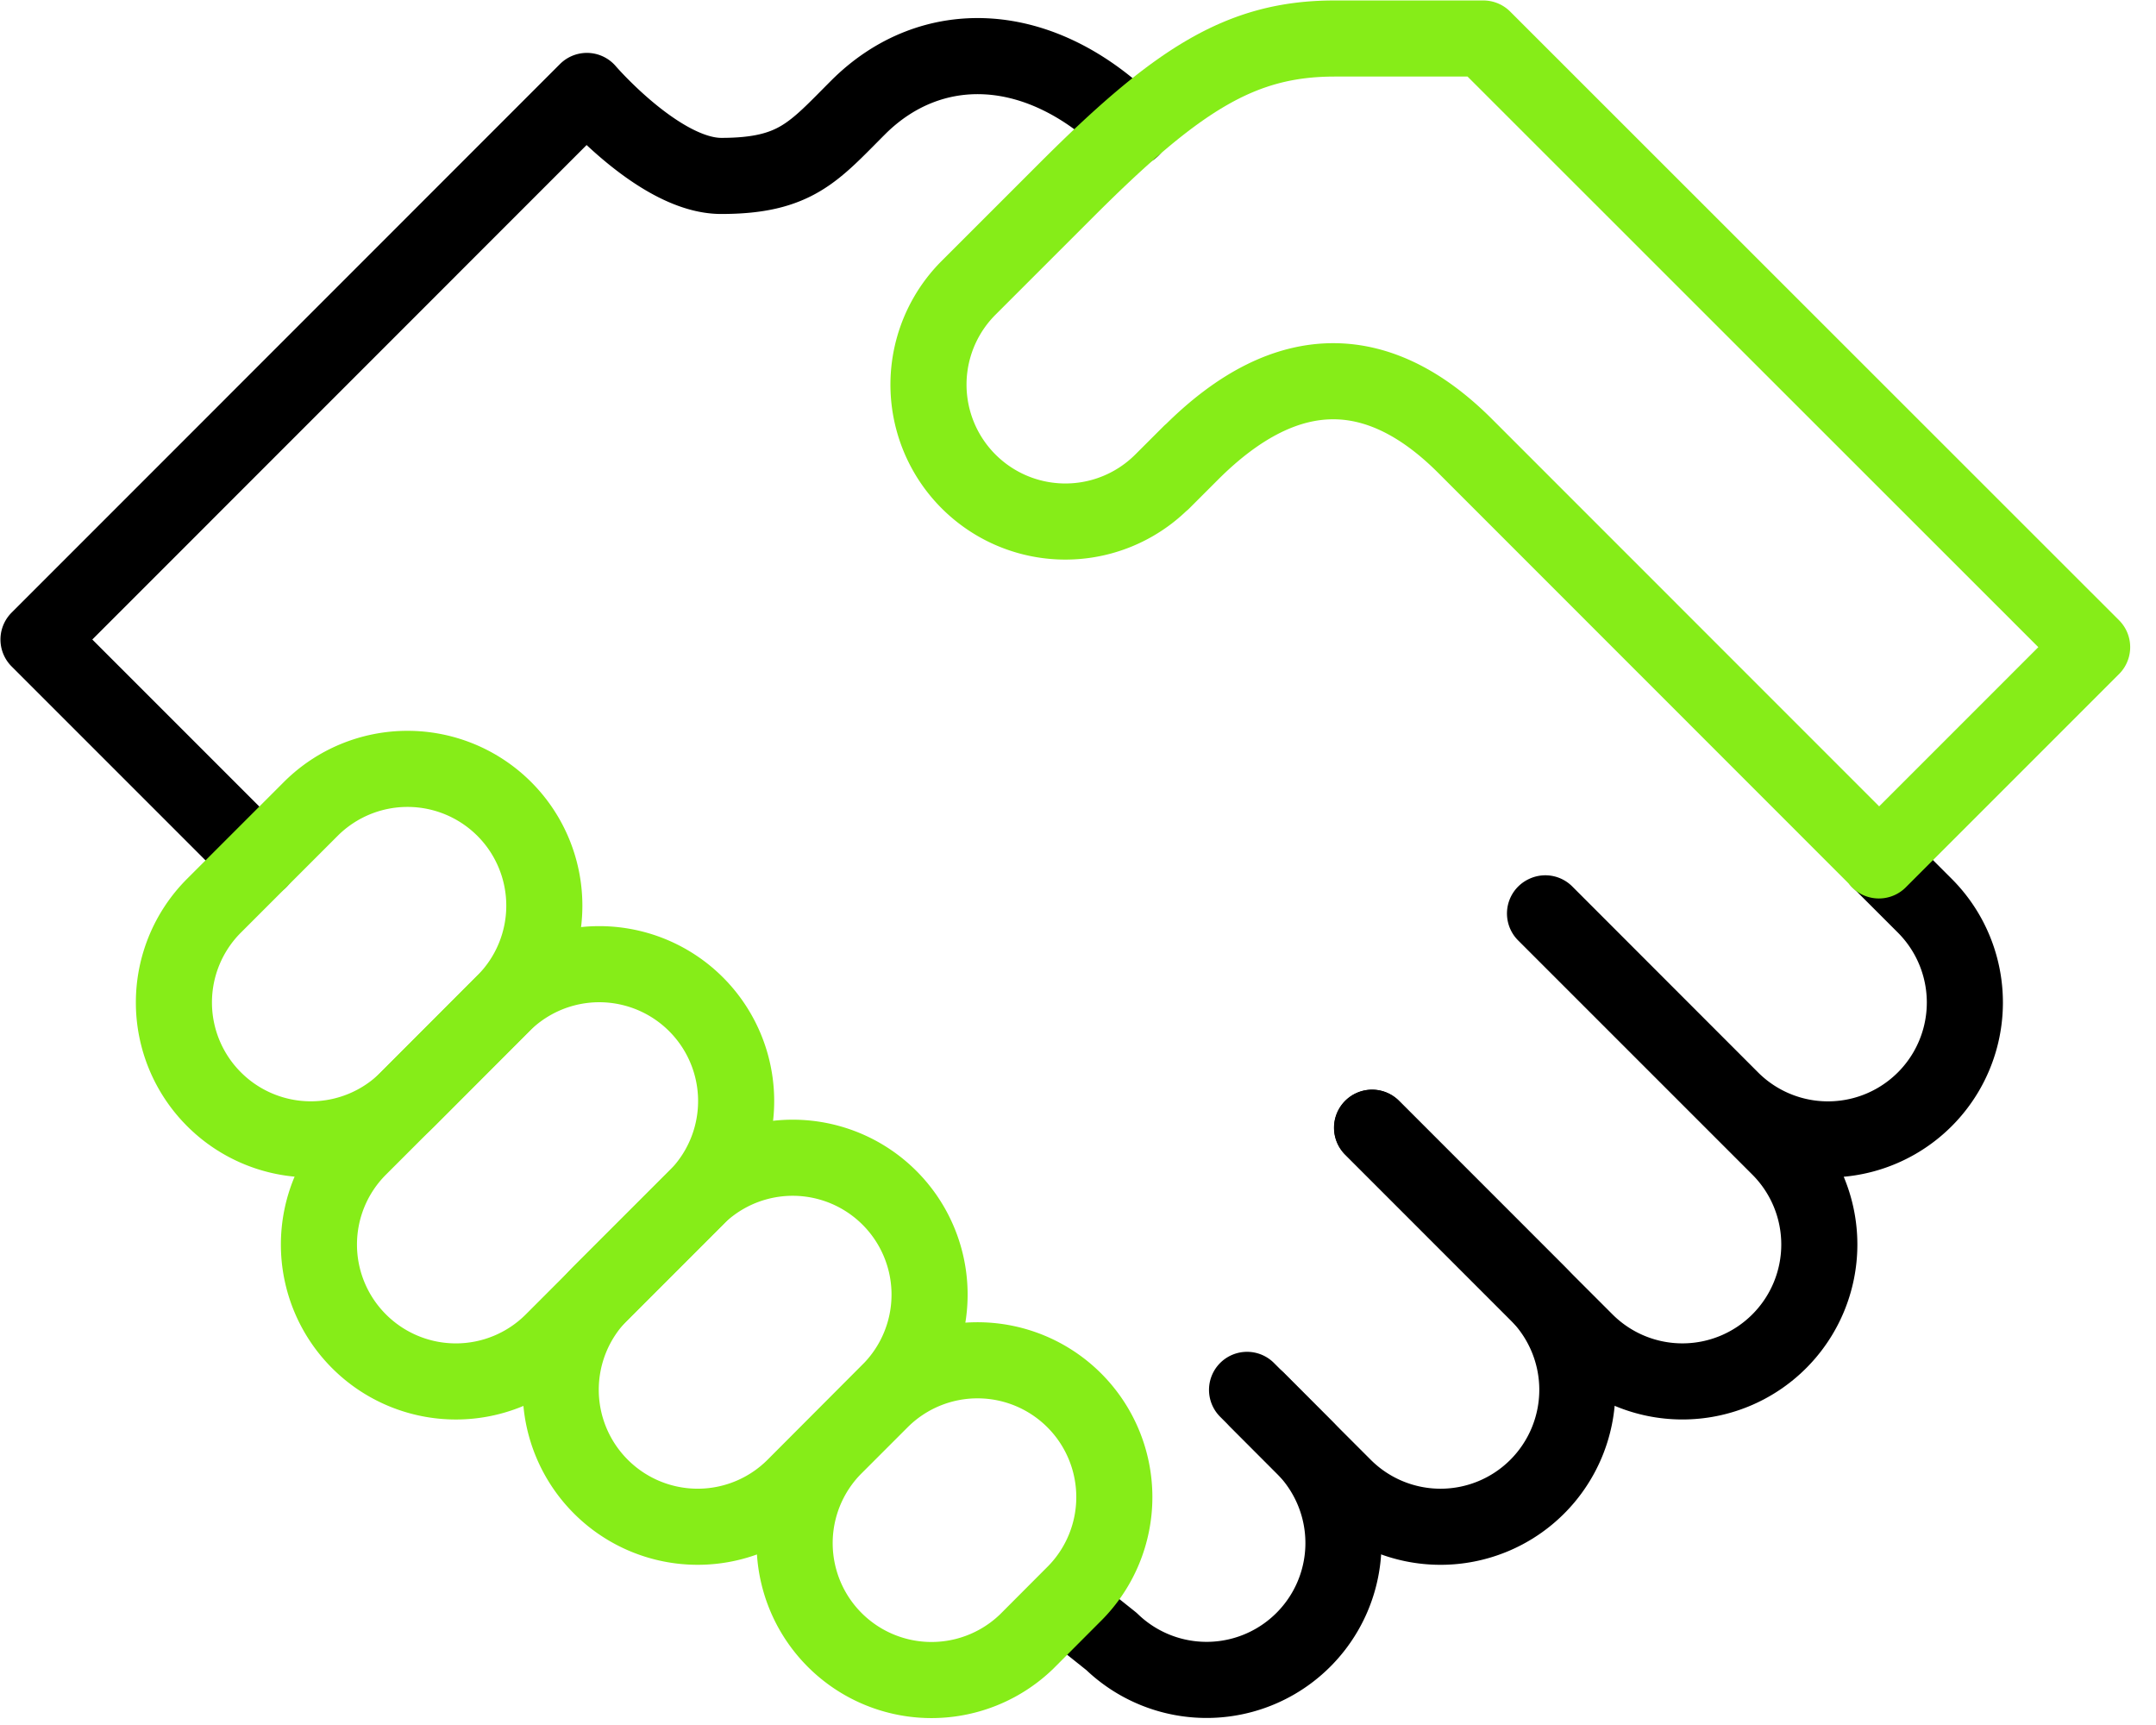 <svg xmlns="http://www.w3.org/2000/svg" width="85" height="68" fill="none" viewBox="0 0 85 68">
    <path stroke="#000" stroke-linecap="round" stroke-linejoin="round" stroke-miterlimit="10" stroke-width="3" d="M74.084 33.903l1.801 1.801a5.396 5.396 0 1 1-7.635 7.63l-7.325-7.33M60.912 36.01l9.237 9.236a5.396 5.396 0 0 1-.005 7.63 5.396 5.396 0 0 1-7.63 0l-8.422-8.42"/>
    <path stroke="#000" stroke-linecap="round" stroke-linejoin="round" stroke-miterlimit="10" stroke-width="3" d="M54.097 44.455l6.509 6.514a5.402 5.402 0 0 1 0 7.636 5.39 5.39 0 0 1-7.626 0l-3.815-3.816"/>
    <path stroke="#000" stroke-linecap="round" stroke-linejoin="round" stroke-miterlimit="10" stroke-width="3" d="M49.576 55.197l1.873 1.879a5.396 5.396 0 0 1-7.63 7.63l-1.82-1.453M10.221 33.913L1.518 25.21l21.62-21.625s2.878 3.35 5.295 3.35c2.932 0 3.65-.952 5.393-2.694 2.864-2.869 7.179-2.786 10.79.83"/>
    <path stroke="#86ED18" stroke-linecap="round" stroke-linejoin="round" stroke-miterlimit="10" stroke-width="3" d="M19.876 39.519a5.392 5.392 0 0 0 .005-7.63 5.396 5.396 0 0 0-7.63 0l-3.815 3.815a5.392 5.392 0 0 0 .004 7.63 5.396 5.396 0 0 0 7.63 0l3.806-3.815z"/>
    <path stroke="#86ED18" stroke-linecap="round" stroke-linejoin="round" stroke-miterlimit="10" stroke-width="3" d="M27.506 47.155a5.396 5.396 0 0 0-7.63-7.63l-5.723 5.722a5.392 5.392 0 0 0 .005 7.63 5.396 5.396 0 0 0 7.63 0l5.718-5.722z"/>
    <path stroke="#86ED18" stroke-linecap="round" stroke-linejoin="round" stroke-miterlimit="10" stroke-width="3" d="M35.132 54.785a5.396 5.396 0 0 0-7.63-7.63l-3.816 3.814a5.398 5.398 0 0 0 .005 7.636 5.396 5.396 0 0 0 7.63 0l3.81-3.82zM42.349 62.833a5.392 5.392 0 0 0 .004-7.63 5.396 5.396 0 0 0-7.63 0l-1.878 1.878a5.396 5.396 0 0 0 7.63 7.63l1.873-1.878zM45.83 18.978l1.117-1.117c3.883-3.888 7.523-3.572 10.814-.281l16.324 16.328-.01.01 8.407-8.407L58.479 1.518h-5.858c-3.704 0-6.213 1.602-10.62 6.014l-3.816 3.815a5.396 5.396 0 1 0 7.635 7.63l1.117-1.116"/>
</svg>
